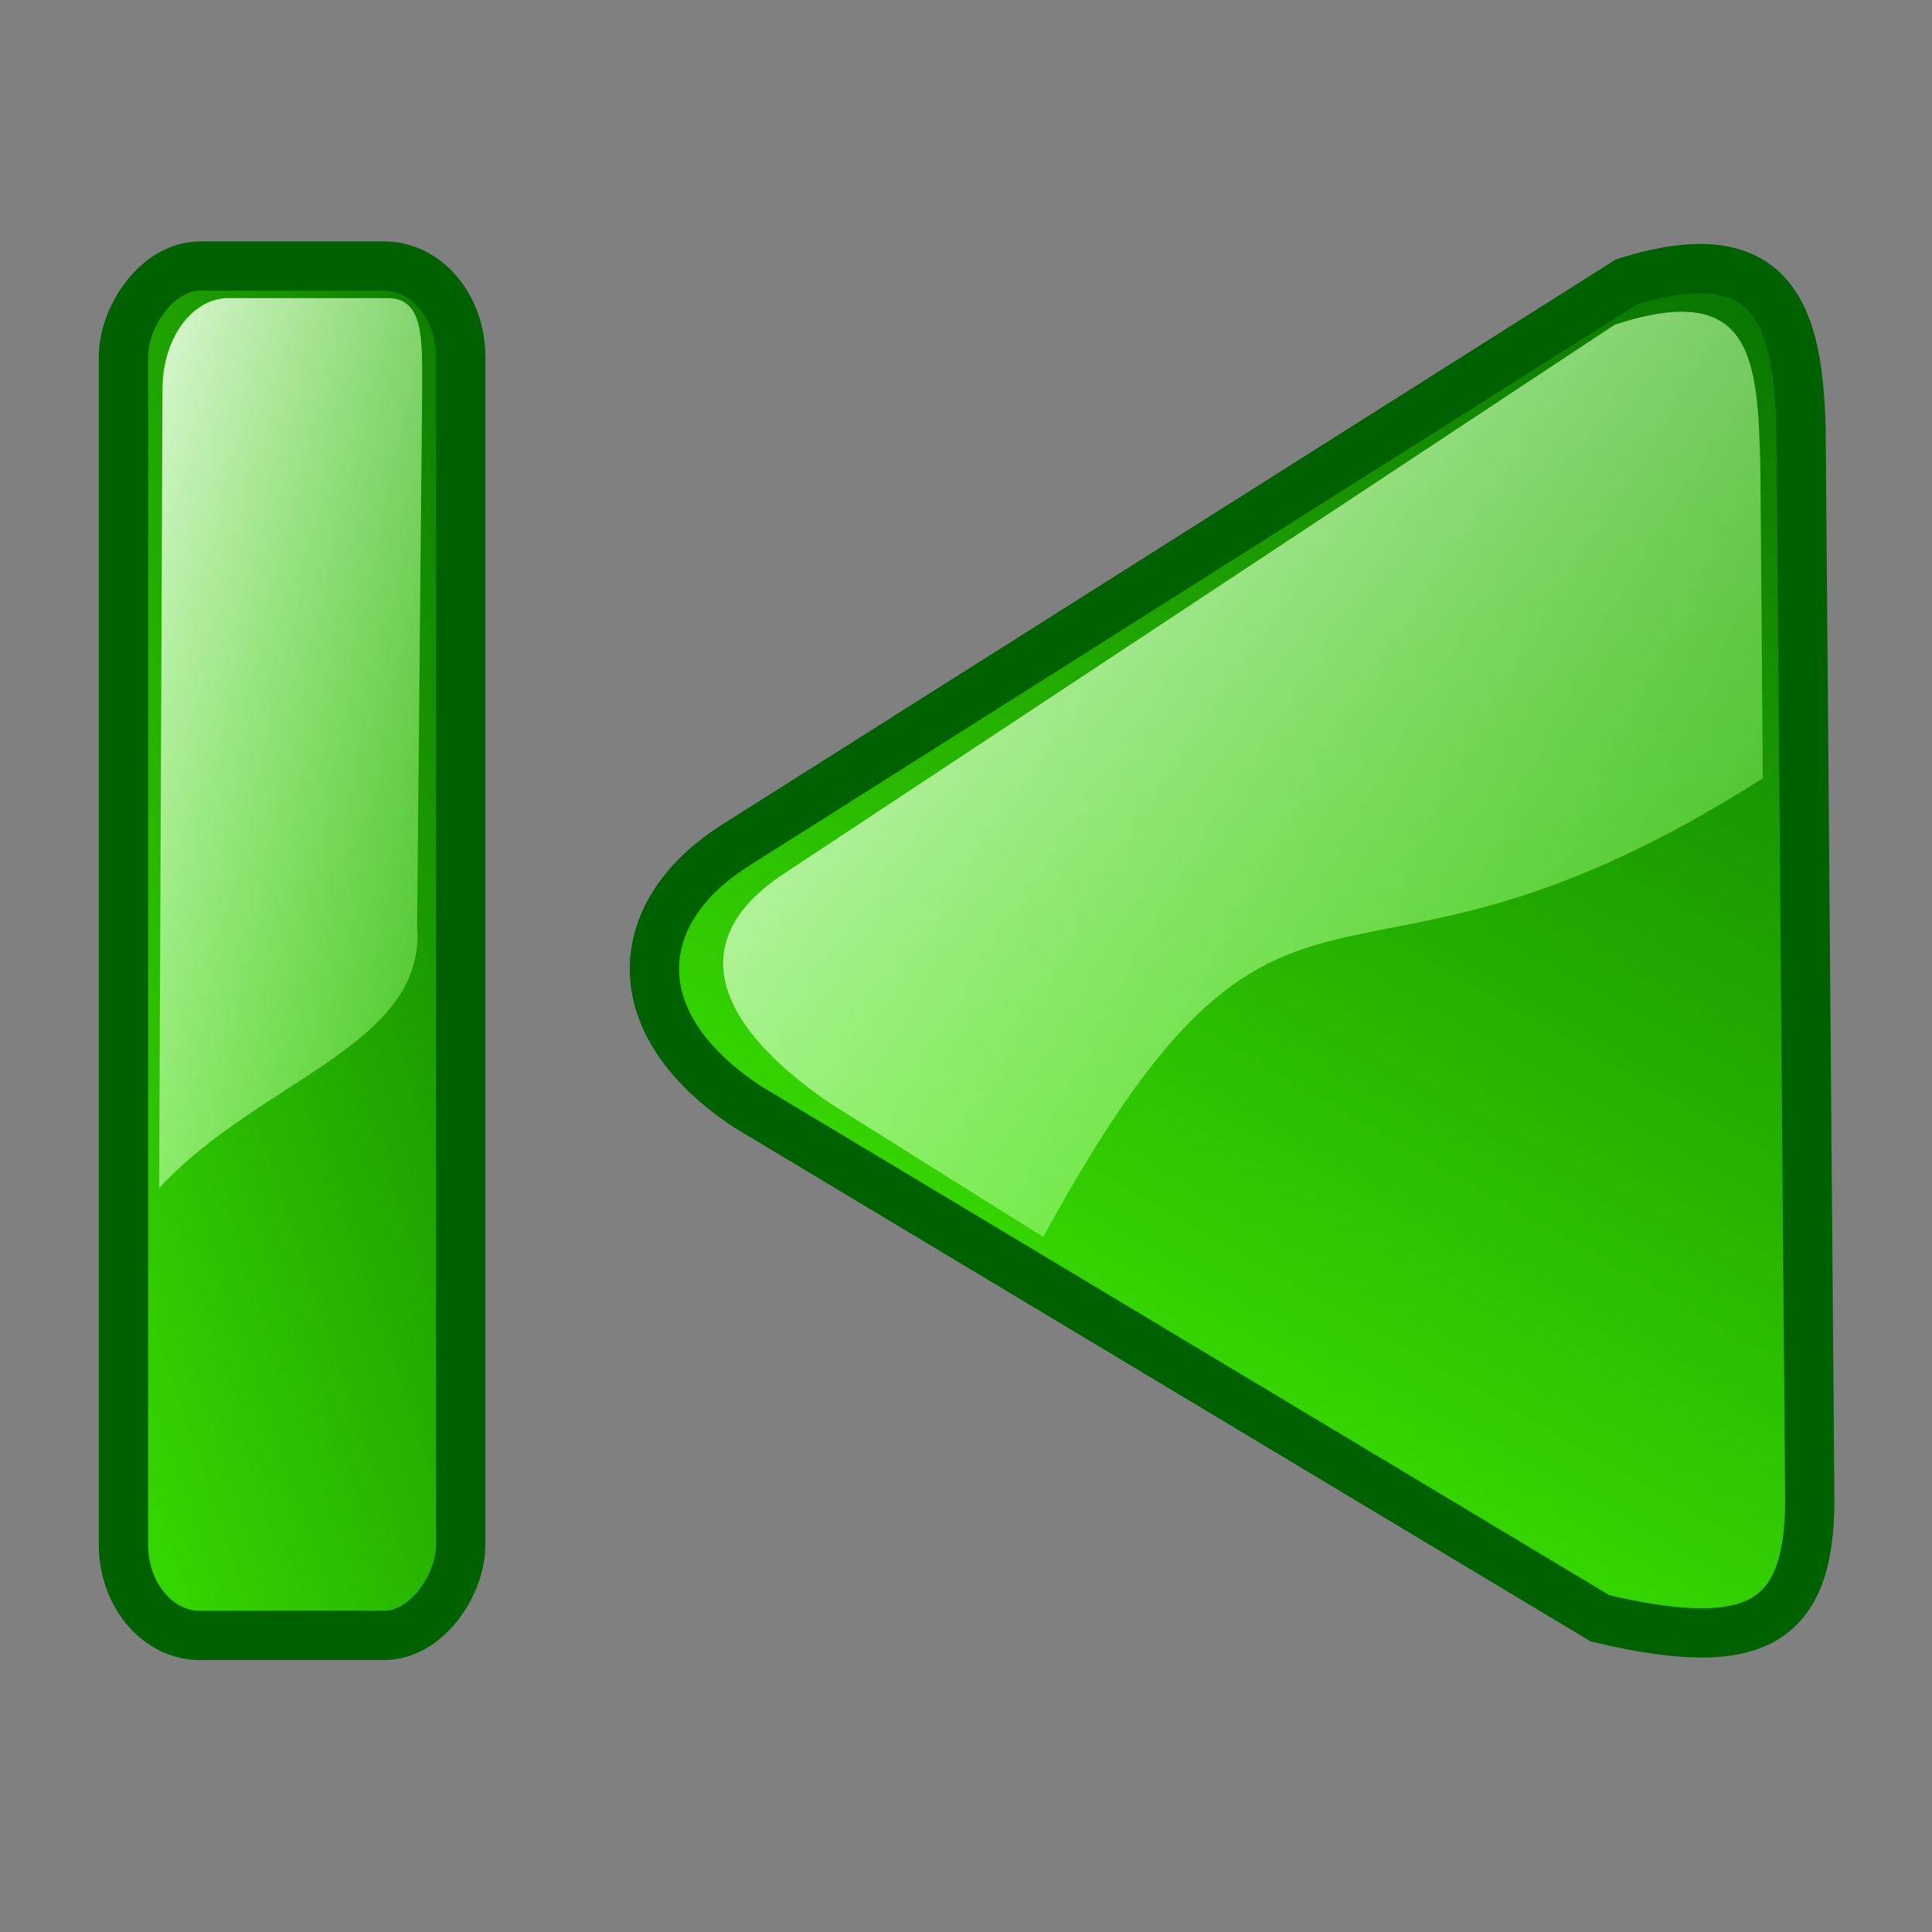 <?xml version="1.0" encoding="UTF-8" standalone="no"?>
<!-- Created with Inkscape (http://www.inkscape.org/) -->

<svg
   xmlns:dc="http://purl.org/dc/elements/1.1/"
   xmlns:cc="http://creativecommons.org/ns#"
   xmlns:rdf="http://www.w3.org/1999/02/22-rdf-syntax-ns#"
   xmlns:svg="http://www.w3.org/2000/svg"
   xmlns="http://www.w3.org/2000/svg"
   xmlns:xlink="http://www.w3.org/1999/xlink"
   xmlns:sodipodi="http://sodipodi.sourceforge.net/DTD/sodipodi-0.dtd"
   xmlns:inkscape="http://www.inkscape.org/namespaces/inkscape"
   width="64px"
   height="64px"
   id="svg3112"
   version="1.1"
   inkscape:version="0.48.3.1 r9886"
   sodipodi:docname="New document 2">
  <rect width="100%" height="100%" fill="#808080" stroke="none"/>
  <defs
     id="defs3114">
    <linearGradient
       inkscape:collect="always"
       xlink:href="#linearGradient2237"
       id="linearGradient5301"
       gradientUnits="userSpaceOnUse"
       gradientTransform="matrix(-1,0,0,1,1457.215,-101.442)"
       x1="561.246"
       y1="416.948"
       x2="581.191"
       y2="451.85" />
    <linearGradient
       id="linearGradient2237">
      <stop
         style="stop-color:#006000;stop-opacity:1;"
         offset="0"
         id="stop2239" />
      <stop
         style="stop-color:#48ff00;stop-opacity:1;"
         offset="1"
         id="stop2241" />
    </linearGradient>
    <linearGradient
       inkscape:collect="always"
       xlink:href="#linearGradient2237"
       id="linearGradient5295"
       gradientUnits="userSpaceOnUse"
       gradientTransform="matrix(0.222,0,0,0.9,-933.754,-67.895)"
       x1="292.308"
       y1="419.813"
       x2="333.207"
       y2="475.949" />
    <linearGradient
       id="linearGradient3088">
      <stop
         style="stop-color:#006000;stop-opacity:1;"
         offset="0"
         id="stop3090" />
      <stop
         style="stop-color:#48ff00;stop-opacity:1;"
         offset="1"
         id="stop3092" />
    </linearGradient>
    <linearGradient
       inkscape:collect="always"
       xlink:href="#linearGradient3207"
       id="linearGradient5292"
       gradientUnits="userSpaceOnUse"
       gradientTransform="matrix(0.191,0,0,0.9,805.008,-67.245)"
       x1="297.894"
       y1="424.009"
       x2="333.207"
       y2="475.949" />
    <linearGradient
       id="linearGradient3207">
      <stop
         id="stop3209"
         offset="0"
         style="stop-color:#ffffff;stop-opacity:1;" />
      <stop
         id="stop3211"
         offset="1"
         style="stop-color:#48ff00;stop-opacity:0;" />
    </linearGradient>
    <linearGradient
       inkscape:collect="always"
       xlink:href="#linearGradient3207"
       id="linearGradient6073"
       gradientUnits="userSpaceOnUse"
       gradientTransform="translate(300.141,-66.734)"
       x1="574.2"
       y1="386.518"
       x2="602.196"
       y2="414.916" />
    <linearGradient
       id="linearGradient3099">
      <stop
         id="stop3101"
         offset="0"
         style="stop-color:#ffffff;stop-opacity:1;" />
      <stop
         id="stop3103"
         offset="1"
         style="stop-color:#48ff00;stop-opacity:0;" />
    </linearGradient>
    <linearGradient
       y2="414.916"
       x2="602.196"
       y1="386.518"
       x1="574.2"
       gradientTransform="translate(300.141,-66.734)"
       gradientUnits="userSpaceOnUse"
       id="linearGradient3110"
       xlink:href="#linearGradient3207"
       inkscape:collect="always" />
  </defs>
  <sodipodi:namedview
     id="base"
     pagecolor="#ffffff"
     bordercolor="#666666"
     borderopacity="1.0"
     inkscape:pageopacity="0.0"
     inkscape:pageshadow="2"
     inkscape:zoom="5.5"
     inkscape:cx="32"
     inkscape:cy="32"
     inkscape:current-layer="layer1"
     showgrid="true"
     inkscape:document-units="px"
     inkscape:grid-bbox="true"
     inkscape:window-width="1280"
     inkscape:window-height="744"
     inkscape:window-x="0"
     inkscape:window-y="24"
     inkscape:window-maximized="1" />
  <g
     id="layer1"
     inkscape:label="Layer 1"
     inkscape:groupmode="layer">
    <g
       id="g6466"
       transform="matrix(1.632,0,0,1.632,-1401.198,-513.56)">
      <path
         inkscape:connector-curvature="0"
         sodipodi:nodetypes="ccccccc"
         id="path5273"
         d="m 895.135,323.386 0.175,21.485 c 0.069,2.759 -1.019,3.426 -4.255,2.659 l -17.285,-10.371 c -2.623,-1.718 -2.381,-3.986 -0.266,-5.319 l 18.083,-11.435 c 3.037,-0.953 3.486,0.738 3.548,2.98 z"
         style="fill:url(#linearGradient5301);fill-opacity:1;fill-rule:evenodd;stroke:#006100;stroke-width:1px;stroke-linecap:butt;stroke-linejoin:miter;stroke-opacity:1" />
      <rect
         transform="scale(-1,1)"
         ry="1.843"
         y="320.082"
         x="-867.929"
         height="27.795"
         width="6.846"
         id="rect5279"
         style="fill:url(#linearGradient5295);fill-opacity:1;fill-rule:evenodd;stroke:#006100;stroke-width:1;stroke-linecap:butt;stroke-linejoin:miter;stroke-miterlimit:4;stroke-opacity:1;stroke-dasharray:none;stroke-dashoffset:0;marker:none;visibility:visible;display:inline;overflow:visible;enable-background:accumulate"
         rx="1.552" />
      <path
         inkscape:connector-curvature="0"
         sodipodi:nodetypes="ccccccc"
         id="path5281"
         d="m 863.217,320.733 3.233,0 c 0.743,0 0.696,0.861 0.696,1.882 l -0.102,10.844 c 0.204,2.442 -3.199,3.132 -5.236,5.337 l 0.068,-16.221 c 0,-1.021 0.598,-1.843 1.341,-1.843 z"
         style="fill:url(#linearGradient5292);fill-opacity:1;fill-rule:evenodd;stroke:none;stroke-width:0.446px;marker:none;visibility:visible;display:inline;overflow:visible;enable-background:accumulate" />
      <path
         inkscape:connector-curvature="0"
         sodipodi:nodetypes="ccccccc"
         id="path5303"
         d="m 894.31,324.179 0.049,6.3 c -8.72,5.554 -9.562,0.08 -14.606,9.31 l -4.323,-2.71 c -2.447,-1.674 -2.921,-3.36 -0.948,-4.659 l 16.868,-11.146 c 2.833,-0.929 2.901,0.72 2.96,2.905 z"
         style="fill:url(#linearGradient3110);fill-opacity:1;fill-rule:evenodd;stroke:none;stroke-width:1px;marker:none;visibility:visible;display:inline;overflow:visible;enable-background:accumulate" />
    </g>
  </g>
</svg>

